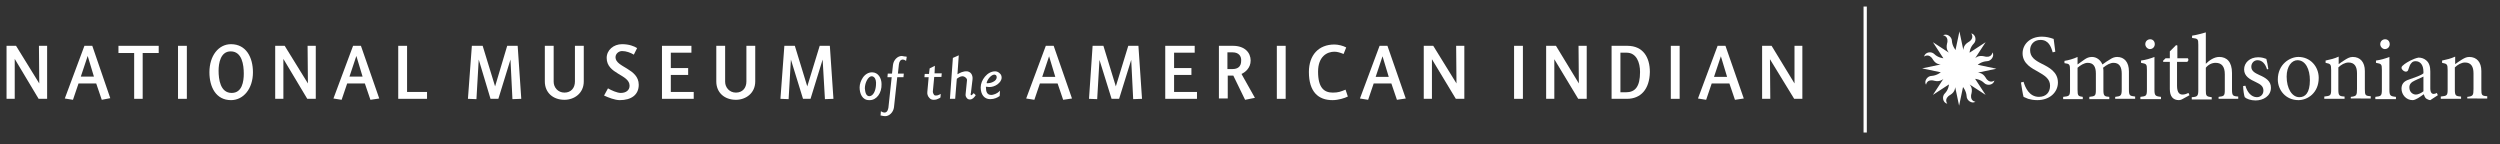 <?xml version="1.0" encoding="utf-8"?>
<!-- Generator: Adobe Illustrator 26.2.1, SVG Export Plug-In . SVG Version: 6.00 Build 0)  -->
<svg version="1.1" id="Layer_1" xmlns="http://www.w3.org/2000/svg" xmlns:xlink="http://www.w3.org/1999/xlink" x="0px" y="0px"
	 viewBox="0 0 764 44" style="enable-background:new 0 0 764 44;" xml:space="preserve">
<rect x="0" y="0" width="764" height="44" fill="#333333" stroke="none"/>
<style type="text/css">
	.st0{fill:#FFFFFF;}
</style>
<g>
	<polygon class="st0" points="11.8,30.2 4.5,18 4.5,30.2 2,30.2 2,14 4.9,14 12,25.5 11.9,14 14.4,14 14.4,30.2 	"/>
	<path class="st0" d="M31.1,30.5l-1.7-5H24l-1.7,5l-2.5-0.4l6-16.1h2.4L33.7,30L31.1,30.5z M26.8,17.1l-2.1,6.3h4L26.8,17.1z"/>
	<polygon class="st0" points="43.6,16.2 43.6,30.2 41,30.2 41,16.2 36.2,16.2 36.2,14 48.5,14 48.5,16.2 	"/>
	<rect x="54.4" y="14" class="st0" width="2.7" height="16.2"/>
	<path class="st0" d="M70.6,30.6c-4.6,0-6.6-4-6.6-8.5c0-5.1,2.8-8.6,6.6-8.6c4.6,0,6.7,4,6.7,8.6C77.3,27.1,74.4,30.6,70.6,30.6
		 M70.5,15.7c-3.1,0-3.7,3.6-3.7,5.9c0,2.6,0.5,6.8,4,6.8c3.2,0,3.7-3.5,3.7-5.9C74.5,19.9,74,15.7,70.5,15.7"/>
	<polygon class="st0" points="93.9,30.2 86.6,18 86.6,30.2 84.1,30.2 84.1,14 87,14 94.1,25.5 94,14 96.5,14 96.5,30.2 	"/>
	<path class="st0" d="M113.2,30.5l-1.7-5h-5.4l-1.7,5l-2.5-0.4l6-16.1h2.4l5.6,16.1L113.2,30.5z M108.9,17.1l-2.1,6.3h4L108.9,17.1z
		"/>
	<polygon class="st0" points="121.7,30.2 121.7,14 124.4,14 124.4,28.1 130.5,28.1 130.5,30.2 	"/>
	<polygon class="st0" points="156.6,30.3 156,18.2 152.3,30.2 149.9,30.2 146.3,18.2 145.6,30.3 143,30.2 144.2,14 147.5,14 
		151.3,26.4 155,14 158.2,14 159.3,30.2 	"/>
	<path class="st0" d="M172.5,30.5c-3.5,0-6-2.2-6-5.6V14h2.7V25c0,1.7,1.3,3.3,3.3,3.3c2,0,3.2-1.4,3.2-3.4V14h2.7v10.9
		C178.4,28.5,175.5,30.5,172.5,30.5"/>
	<path class="st0" d="M189.4,30.6c-1.5,0-3.5-0.8-4.8-1.4l1.2-2.2c1,0.6,2.8,1.4,3.9,1.4c1.7,0,2.7-0.9,2.7-2.2c0-3.5-7-3.5-7-8.5
		c0-2.4,2.1-4.2,4.7-4.2c2.1,0,3.7,0.6,4.6,1.2l-1,2c-1-0.6-2.3-1.1-3.6-1.1c-1,0-2,0.8-2,1.9c0,3.1,7.1,3.4,7.1,8.4
		C195.2,29,192.9,30.6,189.4,30.6"/>
	<polygon class="st0" points="202.3,30.2 202.3,14 211.3,14 211.3,16.1 205,16.1 205,20.8 210.3,20.8 210.3,22.9 205,22.9 205,28.1 
		212,28.1 212,30.2 	"/>
	<path class="st0" d="M224.9,30.5c-3.5,0-6-2.2-6-5.6V14h2.7V25c0,1.7,1.3,3.3,3.3,3.3c2,0,3.2-1.4,3.2-3.4V14h2.7v10.9
		C230.8,28.5,227.9,30.5,224.9,30.5"/>
	<polygon class="st0" points="252.1,30.3 251.4,18.2 247.7,30.2 245.4,30.2 241.7,18.2 241,30.3 238.5,30.2 239.7,14 242.9,14 
		246.7,26.4 250.5,14 253.6,14 254.7,30.2 	"/>
	<path class="st0" d="M324.9,30.5l-1.7-5h-5.4l-1.7,5l-2.5-0.4l6-16.1h2.4l5.6,16.1L324.9,30.5z M320.6,17.2l-2.1,6.3h4L320.6,17.2z
		"/>
	<polygon class="st0" points="346.3,30.3 345.7,18.3 342,30.2 339.7,30.2 336,18.3 335.3,30.3 332.8,30.2 333.9,14 337.2,14 
		341,26.4 344.8,14 347.9,14 349,30.2 	"/>
	<polygon class="st0" points="356.1,30.2 356.1,14 365.1,14 365.1,16.1 358.8,16.1 358.8,20.8 364.1,20.8 364.1,22.9 358.8,22.9 
		358.8,28.1 365.8,28.1 365.8,30.2 	"/>
	<path class="st0" d="M380.5,30.5l-3.6-7.4c-0.1,0-0.2,0-0.3,0h-1.4v7h-2.7V14h4.3c3.6,0,5.4,2.1,5.4,4.5c0,2.3-1.7,3.6-2.8,4.1
		l4.1,7.3L380.5,30.5z M376.7,16h-1.6v5.1h1.6c1.6,0,2.6-0.8,2.6-2.5C379.4,17.2,378.6,16,376.7,16"/>
	<rect x="390.2" y="14" class="st0" width="2.7" height="16.2"/>
	<path class="st0" d="M407.2,30.6c-4.3,0-7.2-2.5-7.2-8.6c0-5.2,3-8.4,7.8-8.4c1.2,0,2.7,0.4,3.6,0.9l-0.8,2c-1-0.4-1.9-0.7-2.8-0.7
		c-2.2,0-5,1.4-5,6.1c0,5,1.9,6.4,4.5,6.4c1.7,0,2.4-0.3,3.9-0.9l0.7,2.1C410.9,30,409,30.6,407.2,30.6"/>
	<path class="st0" d="M426.9,30.5l-1.7-5h-5.4l-1.7,5l-2.5-0.4l6-16.1h2.4l5.6,16.1L426.9,30.5z M422.5,17.2l-2.1,6.3h4L422.5,17.2z
		"/>
	<polygon class="st0" points="444.9,30.2 437.6,18.1 437.6,30.2 435.1,30.2 435.1,14 438,14 445.1,25.5 445,14 447.5,14 447.5,30.2 
			"/>
	<rect x="462.7" y="14" class="st0" width="2.7" height="16.2"/>
	<polygon class="st0" points="482.3,30.2 475,18.1 475,30.2 472.5,30.2 472.5,14 475.5,14 482.5,25.5 482.4,14 484.9,14 484.9,30.2 
			"/>
	<path class="st0" d="M497.2,30.2h-4.7V14h4.8c4.9,0,6.9,3.6,6.9,8C504.1,27.3,501.4,30.2,497.2,30.2 M497.1,16.1h-1.9v12.1h1.7
		c2.8,0,4.3-1.7,4.3-6.2C501.2,19.1,500.1,16.1,497.1,16.1"/>
	<rect x="510.6" y="14" class="st0" width="2.7" height="16.2"/>
	<path class="st0" d="M530.2,30.5l-1.7-5h-5.4l-1.7,5l-2.5-0.4l6-16.1h2.4l5.6,16.1L530.2,30.5z M525.9,17.2l-2.1,6.3h4L525.9,17.2z
		"/>
	<polygon class="st0" points="548.3,30.2 540.9,18.1 541,30.2 538.5,30.2 538.5,14 541.4,14 548.4,25.5 548.4,14 550.8,14 
		550.8,30.2 	"/>
	<g>
		<path class="st0" d="M266.5,22.1C266.5,22.1,266.5,22.1,266.5,22.1c-1.1,0-2.1,0.6-2.8,1.6c-0.6,0.9-1,2-1,3
			c0,1.9,0.8,3.9,2.9,3.9c0,0,0,0,0,0l0.2,0c2.1,0,3.7-2.2,3.6-4.9C269.4,23.9,268.4,22.1,266.5,22.1z M267.7,26
			c-0.1,1.7-0.8,3.4-2.1,3.4c-1-0.1-1.2-1.3-1.3-2.4c0-1.7,1-3.7,2.1-3.7c0,0,0,0,0,0c0.3,0,0.5,0.1,0.7,0.3
			C267.6,24,267.8,24.9,267.7,26z"/>
		<path class="st0" d="M275.6,17.1c-1.3,0-2.5,1.2-2.7,2.7l-0.3,2.7l-1.3,0l-0.1,1.1l1.3,0l-1,9.3c-0.1,0.5-0.3,1.5-1.2,1.5
			c-0.3,0-0.6-0.1-0.9-0.3l-0.2-0.1l-0.1,1.3l0.1,0c0.5,0.1,0.9,0.2,1.3,0.2c0,0,0,0,0,0c1.3,0,2.5-1.2,2.7-2.7l1-9.2l1.9,0l0.1-1.1
			l-1.8,0l0.3-2.8c0.1-0.9,0.5-1.5,1.2-1.5c0,0,0,0,0,0c0.2,0,0.6,0.1,0.8,0.3l0.2,0.1l0.2-1.2l-0.1-0.1
			C276.6,17.3,276.1,17.2,275.6,17.1z"/>
		<path class="st0" d="M285.7,20.1l-1.6,0.8l-0.2,1.7l-1.3,0l-0.1,1l1.3,0l-0.4,4.4c-0.1,0.7,0.1,1.4,0.6,1.9
			c0.3,0.4,0.8,0.6,1.3,0.6c0,0,0,0,0,0c0.8,0,1.2-0.2,1.8-0.5l0.3-0.2l0.1-1.1l-0.4,0.2c-0.4,0.2-0.7,0.3-1.1,0.3
			c-0.3,0-0.5-0.1-0.6-0.3c-0.2-0.3-0.4-0.7-0.3-1.2l0.4-4.2l2.2,0l0.1-1.1l-2.2,0L285.7,20.1z"/>
		<path class="st0" d="M297.4,28.6c-0.1,0.2-0.4,0.5-0.6,0.5c0,0,0,0,0,0c-0.1,0-0.1,0-0.1-0.1c-0.1-0.1-0.1-0.4,0-0.5l0.5-4.2
			c0.1-0.7-0.1-1.4-0.4-1.8c-0.3-0.4-0.7-0.6-1.2-0.7c-1.3-0.1-2.3,0.5-3,0.9l0.4-5.8l-1.8,0.8l-0.9,12.5l1.6,0l0.5-6.1
			c0.3-0.3,1.1-0.8,1.7-0.8c0.4,0,0.8,0.2,1.1,0.5c0.2,0.2,0.4,0.5,0.3,0.9l-0.4,4c-0.1,0.5,0.1,1,0.4,1.3c0.2,0.3,0.6,0.4,0.9,0.4
			c0,0,0,0,0,0c0.8,0,1.3-0.6,1.7-1.2l0.1-0.1l-0.6-0.6L297.4,28.6z"/>
		<path class="st0" d="M302.7,29c-1-0.1-1.4-0.9-1.4-2.3c0,0,0-0.1,0-0.1c0,0,0-0.1,0-0.1c0.3,0,0.7,0.1,1.1,0.1
			c0.8,0,1.7-0.3,2.4-0.8c0.8-0.6,1.3-1.3,1.3-2.1c0-0.5-0.2-1-0.6-1.3c-0.4-0.4-0.9-0.6-1.4-0.6c-2.4,0-4.4,2.7-4.4,4.9
			c0,2.2,1.1,3.6,2.9,3.6c0,0,0.1,0,0.1,0c1.1,0,2.2-0.5,2.7-0.9l0.1,0l0.1-1.7l-0.3,0.3C304.8,28.5,303.6,29.1,302.7,29z
			 M301.5,25.4c0.2-1.1,1.4-2.6,2.4-2.6c0.2,0,0.3,0.1,0.5,0.2c0.1,0.1,0.2,0.4,0.2,0.6c0,0.6-0.5,1.1-0.9,1.3
			c-0.5,0.3-1.1,0.5-1.6,0.5C301.9,25.5,301.7,25.4,301.5,25.4z"/>
	</g>
</g>
<g>
	<g>
		<path class="st0" d="M627.3,16c-0.5-1.8-1.3-3.8-3.7-3.8c-2.2,0-3.2,1.6-3.2,3.1c0,2.1,1.4,3.1,3.6,4.2c2.2,1.1,4.9,2.5,4.9,5.7
			c0,3-2.5,5.4-6.3,5.4c-1.2,0-2.1-0.2-2.8-0.4c-0.7-0.3-1.1-0.5-1.4-0.6c-0.2-0.6-0.6-3.1-0.8-4.4l0.8-0.2c0.5,1.7,1.7,4.6,4.7,4.6
			c2.1,0,3.4-1.3,3.4-3.4c0-2.1-1.6-3.1-3.7-4.3c-1.8-1-4.7-2.4-4.7-5.6c0-2.7,2.2-5.1,5.9-5.1c1.3,0,2.5,0.3,3.6,0.7
			c0.1,1,0.3,2.1,0.5,3.9L627.3,16z"/>
		<path class="st0" d="M646.4,30.3v-0.7c1.7-0.2,2-0.3,2-2.3v-4.8c0-2-0.7-3.3-2.5-3.3c-1,0-2.1,0.6-3.2,1.5
			c0.1,0.3,0.1,0.7,0.1,1.2v5.6c0,1.8,0.3,2,1.8,2.1v0.7h-6.1v-0.7c1.8-0.2,2-0.3,2-2.2v-4.9c0-2.1-0.7-3.3-2.5-3.3
			c-1.1,0-2.3,0.8-3.1,1.5v6.7c0,1.9,0.2,2,1.6,2.2v0.7h-6v-0.7c1.9-0.2,2.1-0.3,2.1-2.2v-5.9c0-1.8-0.1-2-1.7-2.2v-0.7
			c1.3-0.2,2.7-0.6,4-1.2v2.3c0.6-0.4,1.2-0.9,2.1-1.5c0.7-0.5,1.4-0.8,2.3-0.8c1.4,0,2.6,0.9,3.2,2.3c0.8-0.6,1.7-1.2,2.4-1.6
			c0.6-0.4,1.3-0.7,2.1-0.7c2.2,0,3.6,1.6,3.6,4.4v5.5c0,1.9,0.2,2,1.9,2.2v0.7H646.4z"/>
		<path class="st0" d="M654.1,30.3v-0.7c1.8-0.2,2-0.3,2-2.3v-5.9c0-1.8-0.1-1.9-1.8-2.2v-0.7c1.5-0.2,2.8-0.6,4.1-1.1v9.9
			c0,1.9,0.2,2.1,2,2.3v0.7H654.1z M655.6,13.5c0-0.9,0.7-1.5,1.5-1.5c0.8,0,1.4,0.6,1.4,1.5c0,0.8-0.6,1.5-1.5,1.5
			C656.3,15,655.6,14.3,655.6,13.5z"/>
		<path class="st0" d="M667.1,30.2c-0.5,0.3-0.9,0.4-1.2,0.4c-1.8,0-2.8-1.1-2.8-3.4v-8.3h-2l-0.1-0.3l0.8-0.8h1.3v-2.1l1.9-1.9
			l0.4,0.1v3.9h3.2c0.3,0.3,0.2,0.9-0.2,1.1h-3.1v7.3c0,2.3,0.9,2.7,1.7,2.7c0.7,0,1.4-0.3,1.8-0.5l0.3,0.7L667.1,30.2z"/>
		<path class="st0" d="M678,30.3v-0.7c1.7-0.2,1.9-0.3,1.9-2.2v-4.7c0-2.3-0.9-3.5-2.8-3.5c-1.1,0-2.2,0.5-3,1.5v6.8
			c0,1.8,0.1,2,1.8,2.2v0.7h-6.1v-0.7c1.7-0.1,2-0.3,2-2.2V13.7c0-1.8-0.1-1.9-1.9-2.1v-0.7c1.4-0.2,3.1-0.7,4.2-1v9.6
			c1-1,2.5-2.1,4.1-2.1c2.3,0,3.9,1.5,3.9,4.9v5c0,1.9,0.2,2.1,1.9,2.2v0.7H678z"/>
		<path class="st0" d="M692.8,21.2c-0.5-1.7-1.5-2.8-2.9-2.8c-1.1,0-1.9,0.9-1.9,2c0,1.3,1.1,1.9,2.4,2.5c2.1,0.9,3.6,1.9,3.6,3.9
			c0,2.6-2.4,3.9-4.7,3.9c-1.5,0-2.8-0.5-3.3-1c-0.2-0.4-0.5-2.3-0.5-3.4l0.7-0.1c0.5,1.9,1.8,3.5,3.5,3.5c1.1,0,2-0.8,2-2
			c0-1.3-0.8-1.9-2.3-2.6c-1.7-0.8-3.6-1.7-3.6-3.9c0-2,1.7-3.7,4.3-3.7c1.2,0,1.9,0.3,2.5,0.5c0.2,0.7,0.5,2.3,0.6,3.1L692.8,21.2z
			"/>
		<path class="st0" d="M708.6,23.8c0,4.6-3.4,6.8-6.2,6.8c-3.9,0-6.3-3.1-6.3-6.3c0-4.7,3.7-6.9,6.3-6.9
			C706,17.4,708.6,20.3,708.6,23.8z M698.8,23.4c0,3.6,1.6,6.3,3.9,6.3c1.8,0,3.2-1.3,3.2-5.2c0-3.3-1.3-6.1-3.8-6.1
			C700.4,18.4,698.8,20.2,698.8,23.4z"/>
		<path class="st0" d="M718.4,30.3v-0.7c1.7-0.2,1.9-0.4,1.9-2.4v-4.8c0-2-0.7-3.3-2.6-3.3c-1.1,0-2.3,0.7-3.1,1.5v6.7
			c0,1.9,0.2,2.1,1.9,2.2v0.7h-6.2v-0.7c1.9-0.2,2.1-0.3,2.1-2.2v-5.9c0-1.8-0.2-1.9-1.7-2.2v-0.7c1.4-0.3,2.7-0.6,4-1.2v2.3
			c0.6-0.4,1.2-0.9,1.9-1.3c0.8-0.5,1.5-0.9,2.4-0.9c2.3,0,3.7,1.6,3.7,4.3v5.5c0,1.9,0.1,2.1,1.8,2.2v0.7H718.4z"/>
		<path class="st0" d="M725.9,30.3v-0.7c1.8-0.2,2-0.3,2-2.3v-5.9c0-1.8-0.1-1.9-1.8-2.2v-0.7c1.5-0.2,2.8-0.6,4.1-1.1v9.9
			c0,1.9,0.2,2.1,2,2.3v0.7H725.9z M727.4,13.5c0-0.9,0.7-1.5,1.5-1.5c0.8,0,1.4,0.6,1.4,1.5c0,0.8-0.6,1.5-1.5,1.5
			C728.1,15,727.4,14.3,727.4,13.5z"/>
		<path class="st0" d="M742.7,30.6c-0.4,0-1-0.3-1.3-0.5c-0.4-0.4-0.5-0.8-0.7-1.3c-1.1,0.8-2.5,1.8-3.4,1.8c-2,0-3.4-1.7-3.4-3.5
			c0-1.4,0.7-2.3,2.3-2.8c1.7-0.6,3.8-1.3,4.4-1.9v-0.5c0-2.1-1-3.2-2.4-3.2c-0.6,0-1,0.2-1.3,0.6c-0.4,0.4-0.6,1-0.9,1.9
			c-0.1,0.5-0.4,0.7-0.8,0.7c-0.5,0-1.3-0.6-1.3-1.2c0-0.4,0.4-0.7,0.9-1.1c0.8-0.6,2.7-1.7,4.3-2c0.9,0,1.7,0.3,2.3,0.8
			c1,0.8,1.3,2,1.3,3.5V27c0,1.3,0.5,1.7,1,1.7c0.3,0,0.7-0.1,1-0.3l0.3,0.7L742.7,30.6z M740.6,23.4c-0.6,0.3-2,0.9-2.6,1.2
			c-1.1,0.5-1.7,1.1-1.7,2.1c0,1.5,1.1,2.2,2,2.2c0.7,0,1.7-0.5,2.3-1V23.4z"/>
		<path class="st0" d="M754,30.3v-0.7c1.7-0.2,1.9-0.4,1.9-2.4v-4.8c0-2-0.7-3.3-2.6-3.3c-1.1,0-2.3,0.7-3.1,1.5v6.7
			c0,1.9,0.2,2.1,1.9,2.2v0.7h-6.2v-0.7c1.9-0.2,2.1-0.3,2.1-2.2v-5.9c0-1.8-0.2-1.9-1.7-2.2v-0.7c1.4-0.3,2.7-0.6,4-1.2v2.3
			c0.6-0.4,1.2-0.9,1.9-1.3c0.8-0.5,1.5-0.9,2.4-0.9c2.3,0,3.7,1.6,3.7,4.3v5.5c0,1.9,0.1,2.1,1.8,2.2v0.7H754z"/>
	</g>
	<g>
		<path class="st0" d="M606.8,23.7c-0.9-1.5-2.2-1.5-2.4-1.5c0,0,0,0,0,0l5.7-1.2l-5.7-1.2l0,0c0.1-0.1,1.2-1,2.8-1.1
			c1.3,0,2.4-1.6,1.7-2.7c0,0-0.2,1.9-2.6,1.2c-1.7-0.4-2.6,0.5-2.7,0.6l0,0l3.2-4.9l-4.9,3.2c0,0,0,0,0,0c0-0.1,0.1-1.6,1.3-2.8
			c0.9-0.9,0.6-2.8-0.8-3.1c0,0,1.2,1.5-0.9,2.7c-1.5,0.9-1.5,2.2-1.5,2.4l0,0l-1.2-5.7l-1.2,5.7c0,0,0,0,0,0c0-0.1-1-1.2-1.1-2.8
			c0-1.3-1.6-2.4-2.7-1.7c0,0,1.9,0.2,1.2,2.6c-0.4,1.7,0.5,2.6,0.6,2.7l0,0l-4.9-3.2l0,0l0,0l2.6,4l0.6,0.9c0,0,0,0,0,0
			c0,0-1.6-0.1-2.8-1.3c-0.9-0.9-2.8-0.6-3.1,0.8c0,0,1.5-1.2,2.7,0.9c0.9,1.5,2.2,1.5,2.4,1.5c0,0,0,0,0,0l-5.7,1.2l5.7,1.2v0
			c0,0-1.2,1-2.8,1.1c-1.3,0-2.4,1.6-1.7,2.7c0,0,0.2-1.9,2.6-1.2c1.7,0.4,2.6-0.5,2.7-0.6c0,0,0,0,0,0l-3.2,4.9l4.9-3.2
			c0,0.1-0.1,1.6-1.3,2.8c-0.9,0.9-0.6,2.8,0.8,3.1c0,0-1.2-1.5,0.9-2.7c1.5-0.9,1.5-2.2,1.5-2.4c0,0,0,0,0,0l1.2,5.7l1.2-5.7l0,0
			c0,0,1,1.2,1.1,2.8c0,1.3,1.6,2.4,2.7,1.7c0,0-1.9-0.2-1.2-2.6c0.4-1.7-0.5-2.6-0.6-2.7c0,0,0,0,0,0l4.9,3.2l-1.7-2.6l-1.5-2.3
			l0,0c0.1,0,1.6,0.1,2.8,1.3c0.9,0.9,2.8,0.6,3.1-0.8C609.5,24.6,608,25.8,606.8,23.7z"/>
	</g>
</g>
<rect x="569.5" y="2" class="st0" width="1" height="38.5"/>
</svg>
